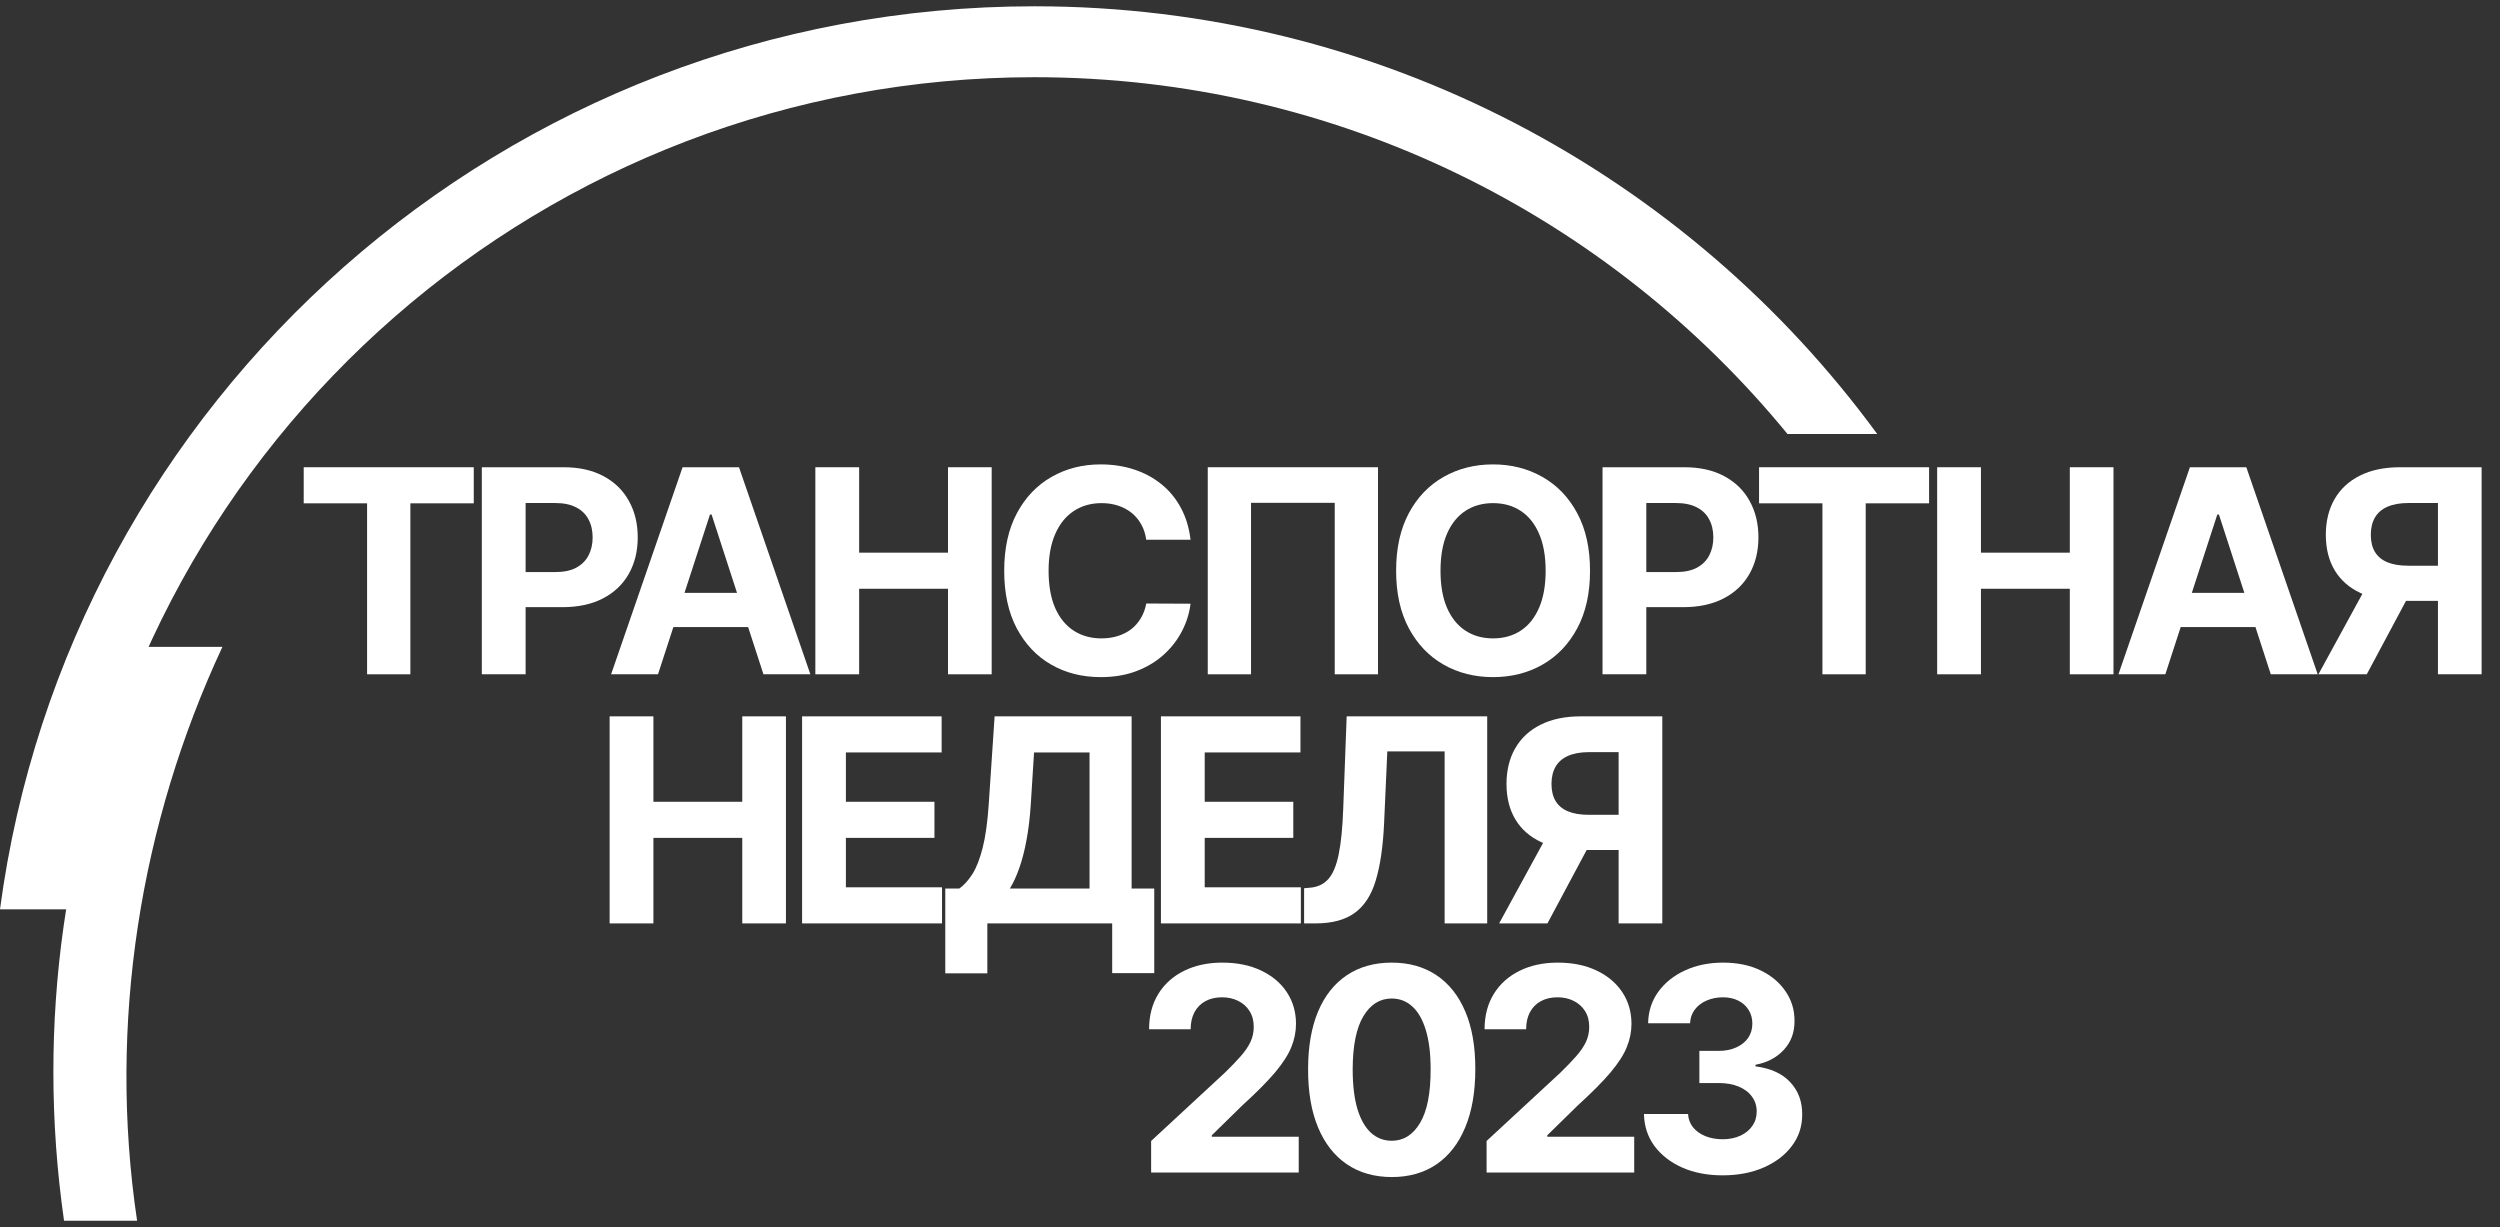 <svg width="163" height="80" viewBox="0 0 163 80" fill="none" xmlns="http://www.w3.org/2000/svg">
<rect x="0" y="0" width="163" height="80" fill="#333333" stroke="none"/>
<g id="Frame 2">
<path id="Vector" fill-rule="evenodd" clip-rule="evenodd" d="M67.444 0.41C90.01 0.41 110.021 11.388 122.395 28.297H116.545C104.912 14.096 87.23 5.034 67.444 5.034C35.496 5.034 9.066 28.627 4.685 59.287H0C4.42 26.064 32.928 0.41 67.444 0.41Z" fill="white"/>
<path id="Vector_2" fill-rule="evenodd" clip-rule="evenodd" d="M14.502 42.175C9.151 53.649 7.017 66.712 8.938 79.59H4.175C2.333 66.739 4.175 53.768 9.458 42.175H14.502Z" fill="white"/>
<g id="2023">
<path d="M75.053 76.448V74.391L79.859 69.942C80.267 69.546 80.61 69.19 80.887 68.874C81.168 68.557 81.381 68.248 81.526 67.944C81.671 67.637 81.744 67.305 81.744 66.949C81.744 66.553 81.654 66.213 81.474 65.927C81.293 65.637 81.047 65.415 80.735 65.261C80.423 65.103 80.07 65.024 79.674 65.024C79.261 65.024 78.901 65.108 78.593 65.275C78.285 65.442 78.048 65.681 77.881 65.993C77.714 66.305 77.631 66.677 77.631 67.107H74.921C74.921 66.224 75.121 65.457 75.521 64.807C75.921 64.156 76.481 63.653 77.202 63.297C77.923 62.941 78.753 62.763 79.694 62.763C80.661 62.763 81.502 62.935 82.218 63.277C82.939 63.616 83.499 64.086 83.899 64.688C84.299 65.29 84.499 65.98 84.499 66.758C84.499 67.267 84.398 67.771 84.196 68.267C83.998 68.764 83.644 69.315 83.135 69.922C82.625 70.524 81.906 71.247 80.979 72.091L79.008 74.022V74.114H84.677V76.448H75.053Z" fill="white"/>
<path d="M90.739 76.744C89.605 76.74 88.63 76.461 87.812 75.907C86.999 75.353 86.373 74.551 85.934 73.501C85.499 72.451 85.283 71.187 85.288 69.711C85.288 68.239 85.505 66.984 85.94 65.947C86.38 64.91 87.006 64.121 87.819 63.581C88.636 63.036 89.61 62.763 90.739 62.763C91.868 62.763 92.84 63.036 93.653 63.581C94.47 64.126 95.098 64.916 95.538 65.954C95.977 66.986 96.195 68.239 96.19 69.711C96.19 71.192 95.971 72.457 95.531 73.508C95.096 74.558 94.472 75.36 93.659 75.914C92.846 76.467 91.873 76.744 90.739 76.744ZM90.739 74.378C91.513 74.378 92.13 73.989 92.591 73.211C93.053 72.433 93.281 71.266 93.277 69.711C93.277 68.687 93.171 67.834 92.96 67.153C92.754 66.472 92.46 65.96 92.077 65.617C91.699 65.275 91.253 65.103 90.739 65.103C89.97 65.103 89.355 65.488 88.893 66.257C88.432 67.026 88.199 68.177 88.195 69.711C88.195 70.748 88.298 71.614 88.504 72.308C88.715 72.998 89.012 73.516 89.394 73.864C89.777 74.206 90.225 74.378 90.739 74.378Z" fill="white"/>
<path d="M96.926 76.448V74.391L101.732 69.942C102.14 69.546 102.483 69.19 102.76 68.874C103.041 68.557 103.254 68.248 103.399 67.944C103.544 67.637 103.617 67.305 103.617 66.949C103.617 66.553 103.527 66.213 103.347 65.927C103.166 65.637 102.92 65.415 102.608 65.261C102.296 65.103 101.943 65.024 101.547 65.024C101.134 65.024 100.774 65.108 100.466 65.275C100.158 65.442 99.921 65.681 99.754 65.993C99.587 66.305 99.504 66.677 99.504 67.107H96.794C96.794 66.224 96.994 65.457 97.394 64.807C97.794 64.156 98.355 63.653 99.075 63.297C99.796 62.941 100.626 62.763 101.567 62.763C102.534 62.763 103.375 62.935 104.091 63.277C104.812 63.616 105.372 64.086 105.772 64.688C106.172 65.29 106.372 65.98 106.372 66.758C106.372 67.267 106.271 67.771 106.069 68.267C105.871 68.764 105.517 69.315 105.008 69.922C104.498 70.524 103.779 71.247 102.852 72.091L100.881 74.022V74.114H106.55V76.448H96.926Z" fill="white"/>
<path d="M112.309 76.632C111.325 76.632 110.448 76.463 109.679 76.125C108.914 75.782 108.31 75.312 107.866 74.714C107.427 74.112 107.2 73.418 107.187 72.631H110.061C110.079 72.961 110.186 73.251 110.384 73.501C110.586 73.747 110.854 73.938 111.188 74.075C111.522 74.211 111.898 74.279 112.315 74.279C112.751 74.279 113.135 74.202 113.469 74.048C113.803 73.894 114.064 73.681 114.253 73.409C114.442 73.136 114.537 72.822 114.537 72.466C114.537 72.106 114.436 71.787 114.234 71.51C114.036 71.229 113.75 71.009 113.377 70.851C113.008 70.693 112.568 70.614 112.058 70.614H110.799V68.518H112.058C112.489 68.518 112.869 68.443 113.199 68.294C113.533 68.144 113.792 67.938 113.977 67.674C114.161 67.406 114.253 67.094 114.253 66.738C114.253 66.4 114.172 66.103 114.01 65.848C113.851 65.589 113.627 65.387 113.337 65.242C113.052 65.097 112.718 65.024 112.335 65.024C111.949 65.024 111.595 65.094 111.274 65.235C110.953 65.371 110.696 65.567 110.503 65.822C110.309 66.077 110.206 66.375 110.193 66.718H107.457C107.471 65.94 107.692 65.255 108.123 64.662C108.554 64.068 109.134 63.605 109.863 63.271C110.597 62.932 111.426 62.763 112.348 62.763C113.28 62.763 114.095 62.932 114.794 63.271C115.493 63.609 116.035 64.066 116.422 64.642C116.813 65.213 117.007 65.855 117.002 66.567C117.007 67.323 116.771 67.953 116.297 68.458C115.827 68.964 115.214 69.285 114.458 69.421V69.526C115.451 69.654 116.207 69.999 116.725 70.561C117.248 71.119 117.508 71.818 117.503 72.657C117.508 73.426 117.286 74.11 116.837 74.707C116.394 75.305 115.781 75.775 114.998 76.118C114.216 76.461 113.32 76.632 112.309 76.632Z" fill="white"/>
</g>
<g id="&#208;&#162;&#208;&#160;&#208;&#144;&#208;&#157;&#208;&#161;&#208;&#159;&#208;&#158;&#208;&#160;&#208;&#162;&#208;&#157;&#208;&#144;&#208;&#175;">
<path d="M19.802 32.817V30.464H30.889V32.817H26.756V43.964H23.934V32.817H19.802Z" fill="white"/>
<path d="M31.415 43.964V30.464H36.741C37.765 30.464 38.638 30.659 39.358 31.05C40.079 31.437 40.628 31.975 41.006 32.665C41.389 33.351 41.58 34.142 41.58 35.038C41.58 35.935 41.386 36.726 41 37.411C40.613 38.097 40.053 38.631 39.319 39.013C38.589 39.395 37.706 39.587 36.669 39.587H33.274V37.299H36.208C36.757 37.299 37.209 37.205 37.565 37.016C37.926 36.822 38.194 36.557 38.37 36.218C38.55 35.875 38.64 35.482 38.64 35.038C38.64 34.59 38.55 34.199 38.37 33.865C38.194 33.527 37.926 33.265 37.565 33.081C37.205 32.892 36.748 32.797 36.194 32.797H34.27V43.964H31.415Z" fill="white"/>
<path d="M42.902 43.964H39.844L44.504 30.464H48.182L52.836 43.964H49.777L46.396 33.548H46.29L42.902 43.964ZM42.711 38.657H49.936V40.885H42.711V38.657Z" fill="white"/>
<path d="M53.161 43.964V30.464H56.016V36.034H61.81V30.464H64.657V43.964H61.81V38.387H56.016V43.964H53.161Z" fill="white"/>
<path d="M77.623 35.19H74.735C74.683 34.816 74.575 34.485 74.412 34.194C74.25 33.9 74.041 33.65 73.786 33.443C73.531 33.236 73.237 33.078 72.903 32.968C72.573 32.859 72.215 32.804 71.828 32.804C71.13 32.804 70.521 32.977 70.002 33.324C69.484 33.667 69.082 34.168 68.796 34.827C68.511 35.482 68.368 36.278 68.368 37.214C68.368 38.176 68.511 38.984 68.796 39.639C69.086 40.294 69.491 40.788 70.009 41.122C70.528 41.456 71.127 41.623 71.809 41.623C72.191 41.623 72.545 41.573 72.87 41.472C73.2 41.371 73.492 41.224 73.747 41.03C74.001 40.832 74.212 40.593 74.379 40.312C74.551 40.03 74.669 39.71 74.735 39.349L77.623 39.362C77.548 39.982 77.361 40.58 77.062 41.155C76.768 41.727 76.37 42.239 75.869 42.691C75.373 43.139 74.779 43.495 74.089 43.759C73.404 44.018 72.628 44.148 71.763 44.148C70.558 44.148 69.482 43.876 68.533 43.331C67.588 42.786 66.841 41.997 66.291 40.964C65.746 39.931 65.474 38.681 65.474 37.214C65.474 35.741 65.751 34.489 66.305 33.456C66.858 32.424 67.61 31.637 68.559 31.096C69.508 30.552 70.576 30.279 71.763 30.279C72.545 30.279 73.27 30.389 73.938 30.609C74.61 30.828 75.206 31.149 75.724 31.571C76.243 31.988 76.665 32.501 76.99 33.107C77.319 33.713 77.53 34.408 77.623 35.19Z" fill="white"/>
<path d="M89.846 30.464V43.964H87.025V32.784H81.567V43.964H78.746V30.464H89.846Z" fill="white"/>
<path d="M103.67 37.214C103.67 38.686 103.391 39.938 102.833 40.971C102.279 42.004 101.523 42.792 100.565 43.337C99.612 43.878 98.539 44.148 97.348 44.148C96.149 44.148 95.072 43.876 94.118 43.331C93.165 42.786 92.411 41.997 91.857 40.964C91.304 39.931 91.027 38.681 91.027 37.214C91.027 35.741 91.304 34.489 91.857 33.456C92.411 32.424 93.165 31.637 94.118 31.096C95.072 30.552 96.149 30.279 97.348 30.279C98.539 30.279 99.612 30.552 100.565 31.096C101.523 31.637 102.279 32.424 102.833 33.456C103.391 34.489 103.67 35.741 103.67 37.214ZM100.776 37.214C100.776 36.26 100.633 35.456 100.348 34.801C100.066 34.146 99.669 33.65 99.154 33.311C98.64 32.973 98.038 32.804 97.348 32.804C96.658 32.804 96.056 32.973 95.542 33.311C95.028 33.65 94.628 34.146 94.343 34.801C94.061 35.456 93.921 36.26 93.921 37.214C93.921 38.167 94.061 38.971 94.343 39.626C94.628 40.281 95.028 40.778 95.542 41.116C96.056 41.454 96.658 41.623 97.348 41.623C98.038 41.623 98.64 41.454 99.154 41.116C99.669 40.778 100.066 40.281 100.348 39.626C100.633 38.971 100.776 38.167 100.776 37.214Z" fill="white"/>
<path d="M104.485 43.964V30.464H109.811C110.835 30.464 111.707 30.659 112.428 31.05C113.148 31.437 113.698 31.975 114.076 32.665C114.458 33.351 114.649 34.142 114.649 35.038C114.649 35.935 114.456 36.726 114.069 37.411C113.682 38.097 113.122 38.631 112.388 39.013C111.659 39.395 110.775 39.587 109.738 39.587H106.344V37.299H109.277C109.826 37.299 110.279 37.205 110.635 37.016C110.995 36.822 111.263 36.557 111.439 36.218C111.619 35.875 111.709 35.482 111.709 35.038C111.709 34.59 111.619 34.199 111.439 33.865C111.263 33.527 110.995 33.265 110.635 33.081C110.274 32.892 109.817 32.797 109.264 32.797H107.339V43.964H104.485Z" fill="white"/>
<path d="M114.69 32.817V30.464H125.777V32.817H121.644V43.964H118.823V32.817H114.69Z" fill="white"/>
<path d="M126.303 43.964V30.464H129.158V36.034H134.952V30.464H137.799V43.964H134.952V38.387H129.158V43.964H126.303Z" fill="white"/>
<path d="M141.18 43.964H138.122L142.782 30.464H146.46L151.114 43.964H148.055L144.674 33.548H144.568L141.18 43.964ZM140.989 38.657H148.213V40.885H140.989V38.657Z" fill="white"/>
<path d="M161.801 43.964H158.954V32.797H157.029C156.48 32.797 156.023 32.878 155.658 33.041C155.298 33.199 155.027 33.432 154.847 33.74C154.667 34.047 154.577 34.425 154.577 34.873C154.577 35.317 154.667 35.689 154.847 35.987C155.027 36.286 155.298 36.51 155.658 36.66C156.018 36.809 156.471 36.884 157.016 36.884H160.114V39.178H156.554C155.522 39.178 154.638 39.007 153.905 38.664C153.171 38.321 152.61 37.829 152.224 37.187C151.837 36.541 151.644 35.77 151.644 34.873C151.644 33.981 151.833 33.206 152.211 32.547C152.593 31.883 153.144 31.371 153.865 31.011C154.59 30.646 155.462 30.464 156.482 30.464H161.801V43.964ZM154.518 37.82H157.596L154.313 43.964H151.162L154.518 37.82Z" fill="white"/>
</g>
<g id="&#208;&#157;&#208;&#149;&#208;&#148;&#208;&#149;&#208;&#155;&#208;&#175;">
<path d="M39.748 60.206V46.706H42.602V52.276H48.396V46.706H51.243V60.206H48.396V54.629H42.602V60.206H39.748Z" fill="white"/>
<path d="M52.297 60.206V46.706H61.394V49.059H55.152V52.276H60.926V54.629H55.152V57.852H61.42V60.206H52.297Z" fill="white"/>
<path d="M61.632 63.462V57.931H62.548C62.86 57.707 63.146 57.391 63.405 56.982C63.665 56.569 63.886 56 64.071 55.275C64.256 54.546 64.388 53.592 64.467 52.414L64.849 46.706H73.781V57.931H75.257V63.449H72.515V60.206H64.374V63.462H61.632ZM65.844 57.931H71.038V49.059H67.42L67.209 52.414C67.152 53.306 67.057 54.097 66.925 54.787C66.798 55.477 66.642 56.081 66.457 56.6C66.277 57.114 66.073 57.558 65.844 57.931Z" fill="white"/>
<path d="M75.693 60.206V46.706H84.79V49.059H78.547V52.276H84.322V54.629H78.547V57.852H84.816V60.206H75.693Z" fill="white"/>
<path d="M85.028 60.206V57.912L85.41 57.879C85.902 57.839 86.3 57.653 86.603 57.319C86.906 56.98 87.133 56.442 87.282 55.703C87.436 54.961 87.535 53.963 87.579 52.711L87.803 46.706H96.966V60.206H94.19V48.993H90.453L90.242 53.693C90.172 55.205 89.991 56.44 89.701 57.398C89.416 58.356 88.959 59.063 88.33 59.52C87.706 59.977 86.852 60.206 85.766 60.206H85.028Z" fill="white"/>
<path d="M108.382 60.206H105.534V49.039H103.609C103.06 49.039 102.603 49.121 102.238 49.283C101.878 49.441 101.607 49.674 101.427 49.982C101.247 50.289 101.157 50.667 101.157 51.116C101.157 51.559 101.247 51.931 101.427 52.23C101.607 52.529 101.878 52.753 102.238 52.902C102.598 53.051 103.051 53.126 103.596 53.126H106.694V55.42H103.135C102.102 55.42 101.219 55.249 100.485 54.906C99.751 54.563 99.191 54.071 98.804 53.429C98.417 52.783 98.224 52.012 98.224 51.116C98.224 50.224 98.413 49.448 98.791 48.789C99.173 48.125 99.724 47.613 100.445 47.253C101.17 46.888 102.042 46.706 103.062 46.706H108.382V60.206ZM101.098 54.062H104.176L100.893 60.206H97.743L101.098 54.062Z" fill="white"/>
</g>
</g>
</svg>
